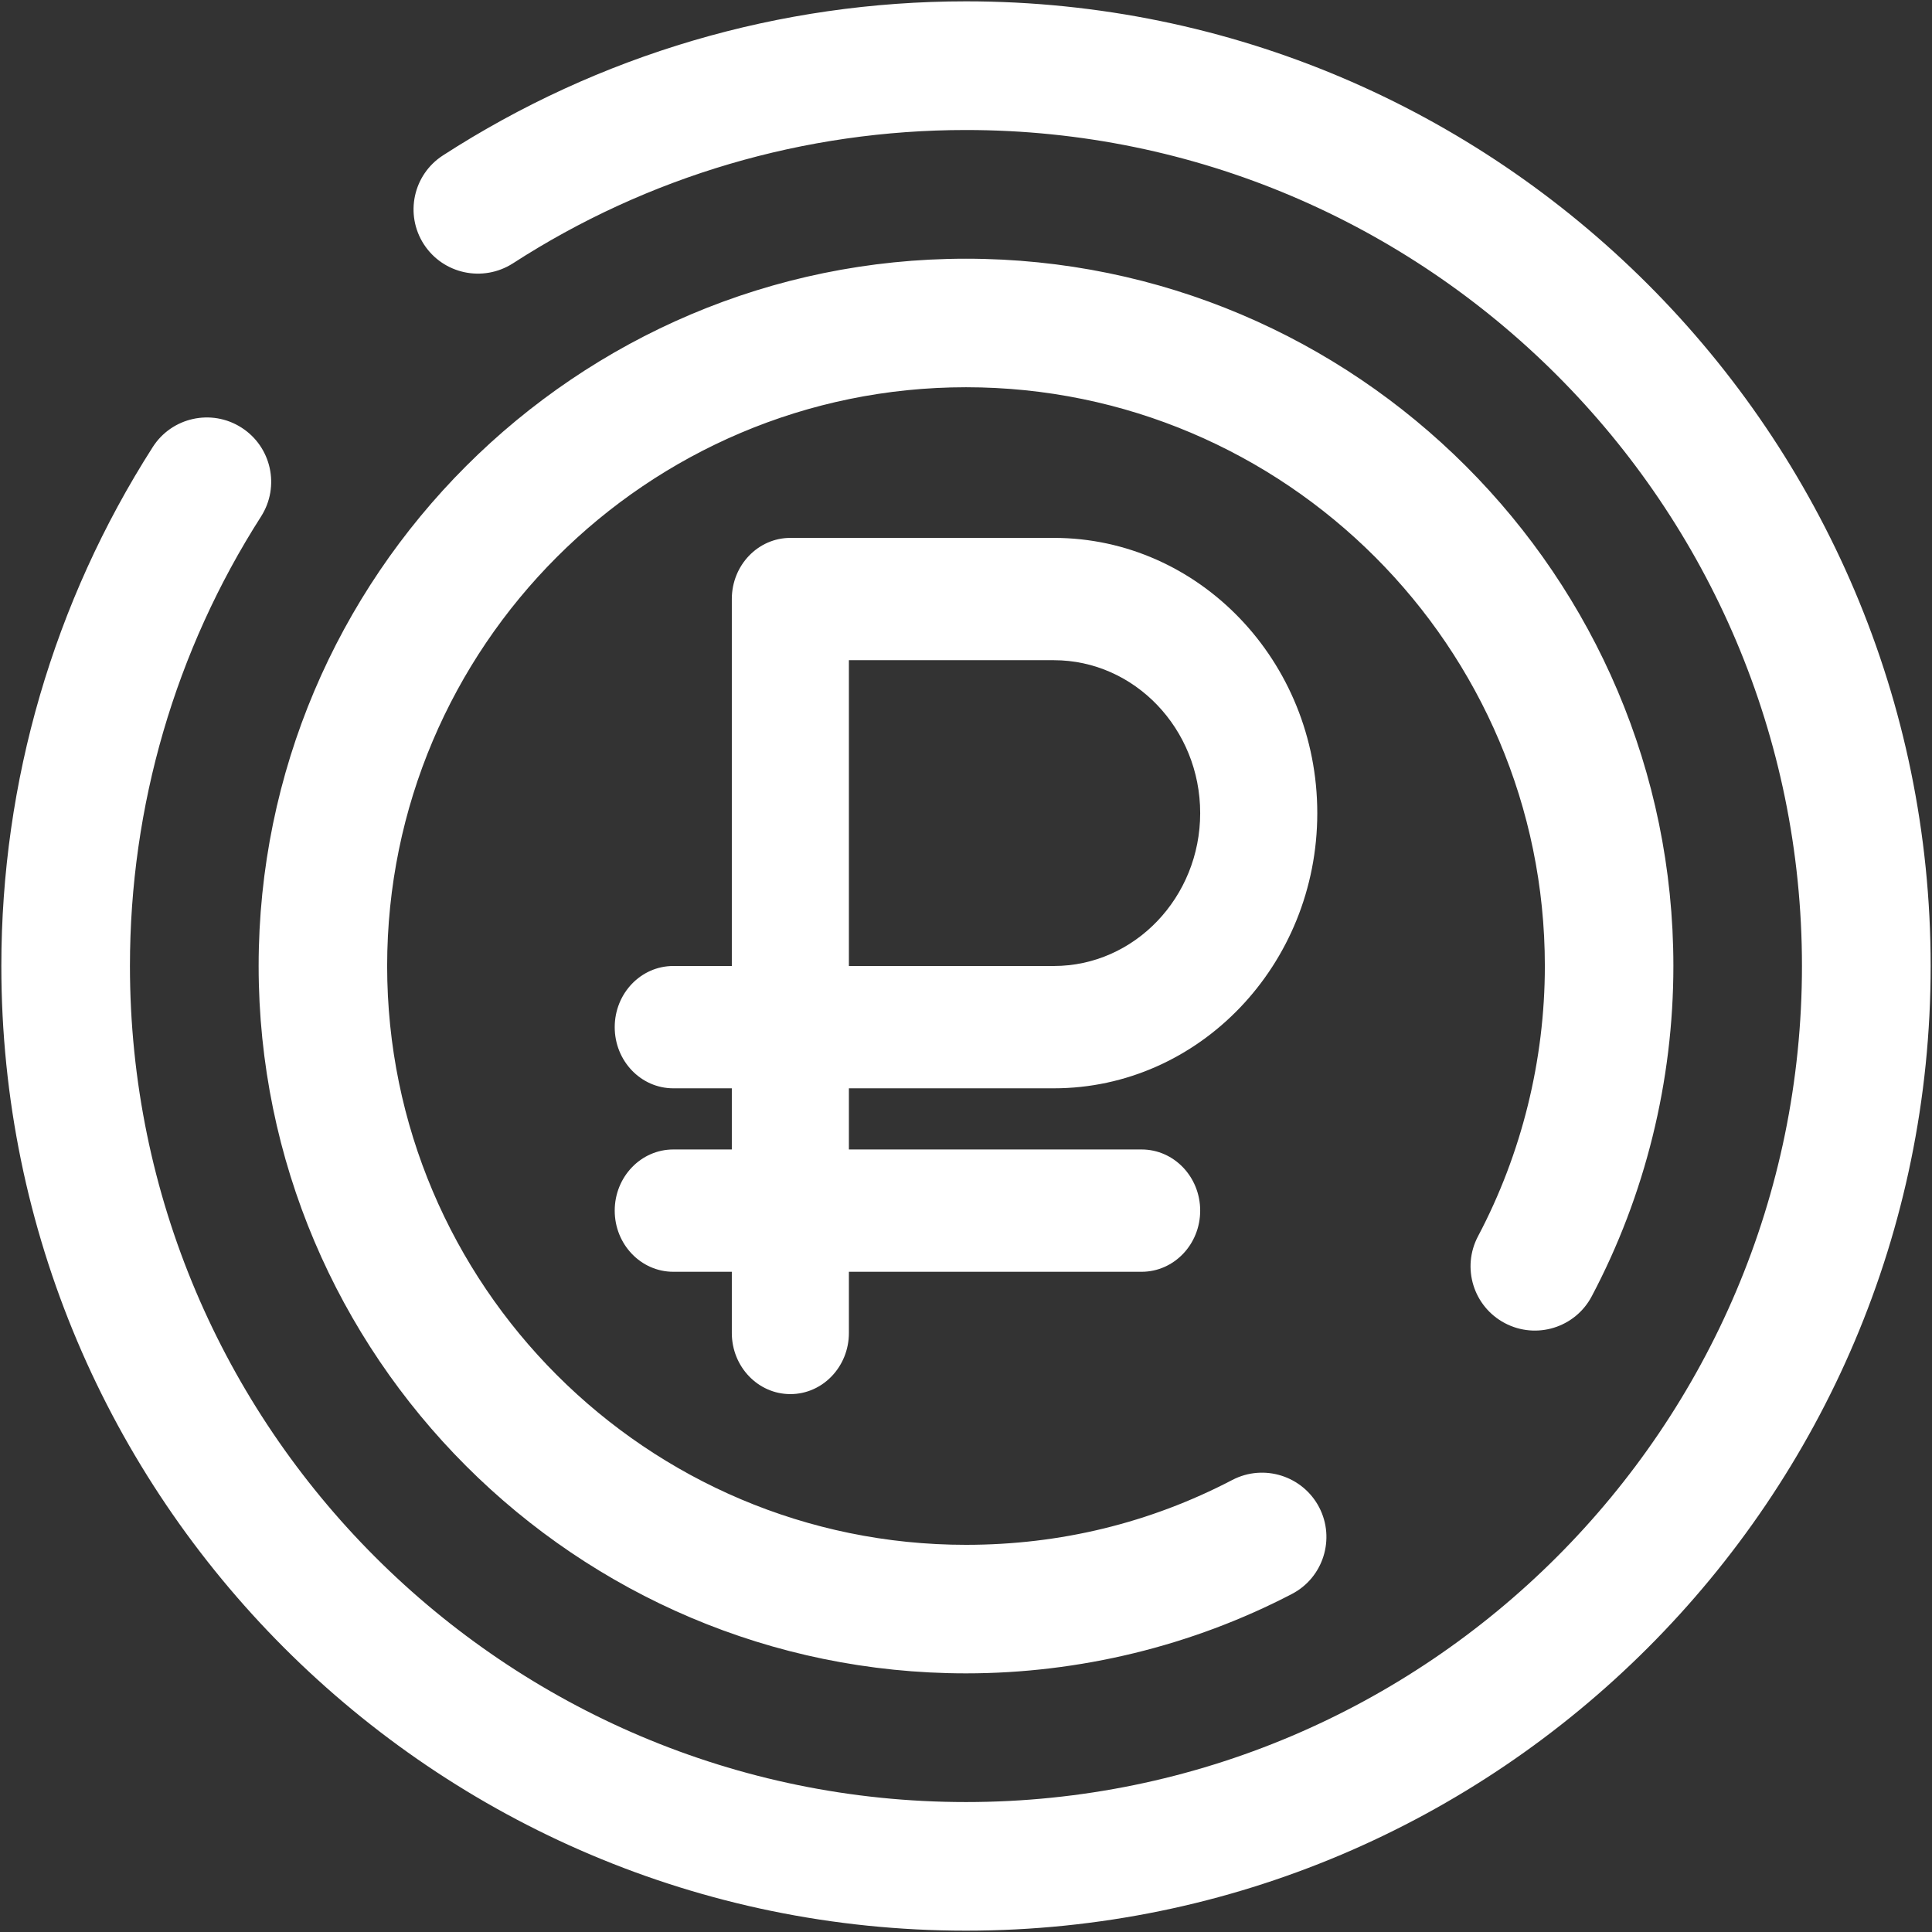 <svg width="85" height="85" viewBox="0 0 85 85" fill="none" xmlns="http://www.w3.org/2000/svg">
<rect x="0" y="0" width="85" height="85" fill="#333333" stroke="none"/>
<g clip-path="url(#clip0_264_212)">
<path d="M66.206 58.212C67.592 58.943 69.3 58.412 70.028 57.035C72.381 52.59 73.622 47.562 73.622 42.5C73.622 25.344 59.656 11.382 42.5 11.382C25.34 11.382 11.379 25.344 11.379 42.5C11.379 59.66 25.34 73.621 42.5 73.621C47.488 73.621 52.444 72.416 56.833 70.131C58.219 69.414 58.758 67.699 58.038 66.316C57.318 64.936 55.61 64.387 54.219 65.111C50.586 67.008 46.639 67.966 42.5 67.966C28.46 67.966 17.033 56.544 17.033 42.5C17.033 28.463 28.46 17.037 42.5 17.037C56.54 17.037 67.967 28.463 67.967 42.5C67.967 46.646 66.947 50.757 65.029 54.386C64.295 55.77 64.822 57.481 66.206 58.212ZM42.5 0.059C34.303 0.059 26.346 2.405 19.49 6.836C18.174 7.685 17.8 9.435 18.648 10.747C19.5 12.059 21.244 12.43 22.563 11.589C28.496 7.752 35.398 5.72 42.5 5.72C62.783 5.72 79.279 22.221 79.279 42.5C79.279 62.783 62.783 79.283 42.5 79.283C22.217 79.283 5.717 62.783 5.717 42.5C5.717 35.465 7.71 28.624 11.486 22.723C12.327 21.404 11.942 19.654 10.623 18.812C9.307 17.971 7.557 18.356 6.719 19.671C2.362 26.485 0.059 34.385 0.059 42.5C0.059 65.906 19.094 84.941 42.5 84.941C65.903 84.941 84.941 65.906 84.941 42.5C84.941 19.101 65.903 0.059 42.5 0.059Z" fill="white"/>
<path d="M46.364 47.881C52.755 47.881 57.955 42.45 57.955 35.773C57.955 29.096 52.755 23.665 46.364 23.665H34.773C33.35 23.665 32.197 24.869 32.197 26.355V42.5H29.621C28.199 42.5 27.045 43.702 27.045 45.191C27.045 46.679 28.199 47.881 29.621 47.881H32.197V50.572H29.621C28.199 50.572 27.045 51.777 27.045 53.263C27.045 54.748 28.199 55.953 29.621 55.953H32.197V58.645C32.197 60.13 33.35 61.335 34.773 61.335C36.195 61.335 37.348 60.13 37.348 58.645V55.953H50.227C51.65 55.953 52.803 54.748 52.803 53.263C52.803 51.777 51.65 50.572 50.227 50.572H37.348V47.881H46.364ZM37.348 29.046H46.364C49.913 29.046 52.803 32.065 52.803 35.773C52.803 39.481 49.913 42.5 46.364 42.5H37.348V29.046Z" fill="white"/>
</g>
<defs>
<clipPath id="clip0_264_212">
<rect width="85" height="85" fill="white"/>
</clipPath>
</defs>
</svg>
